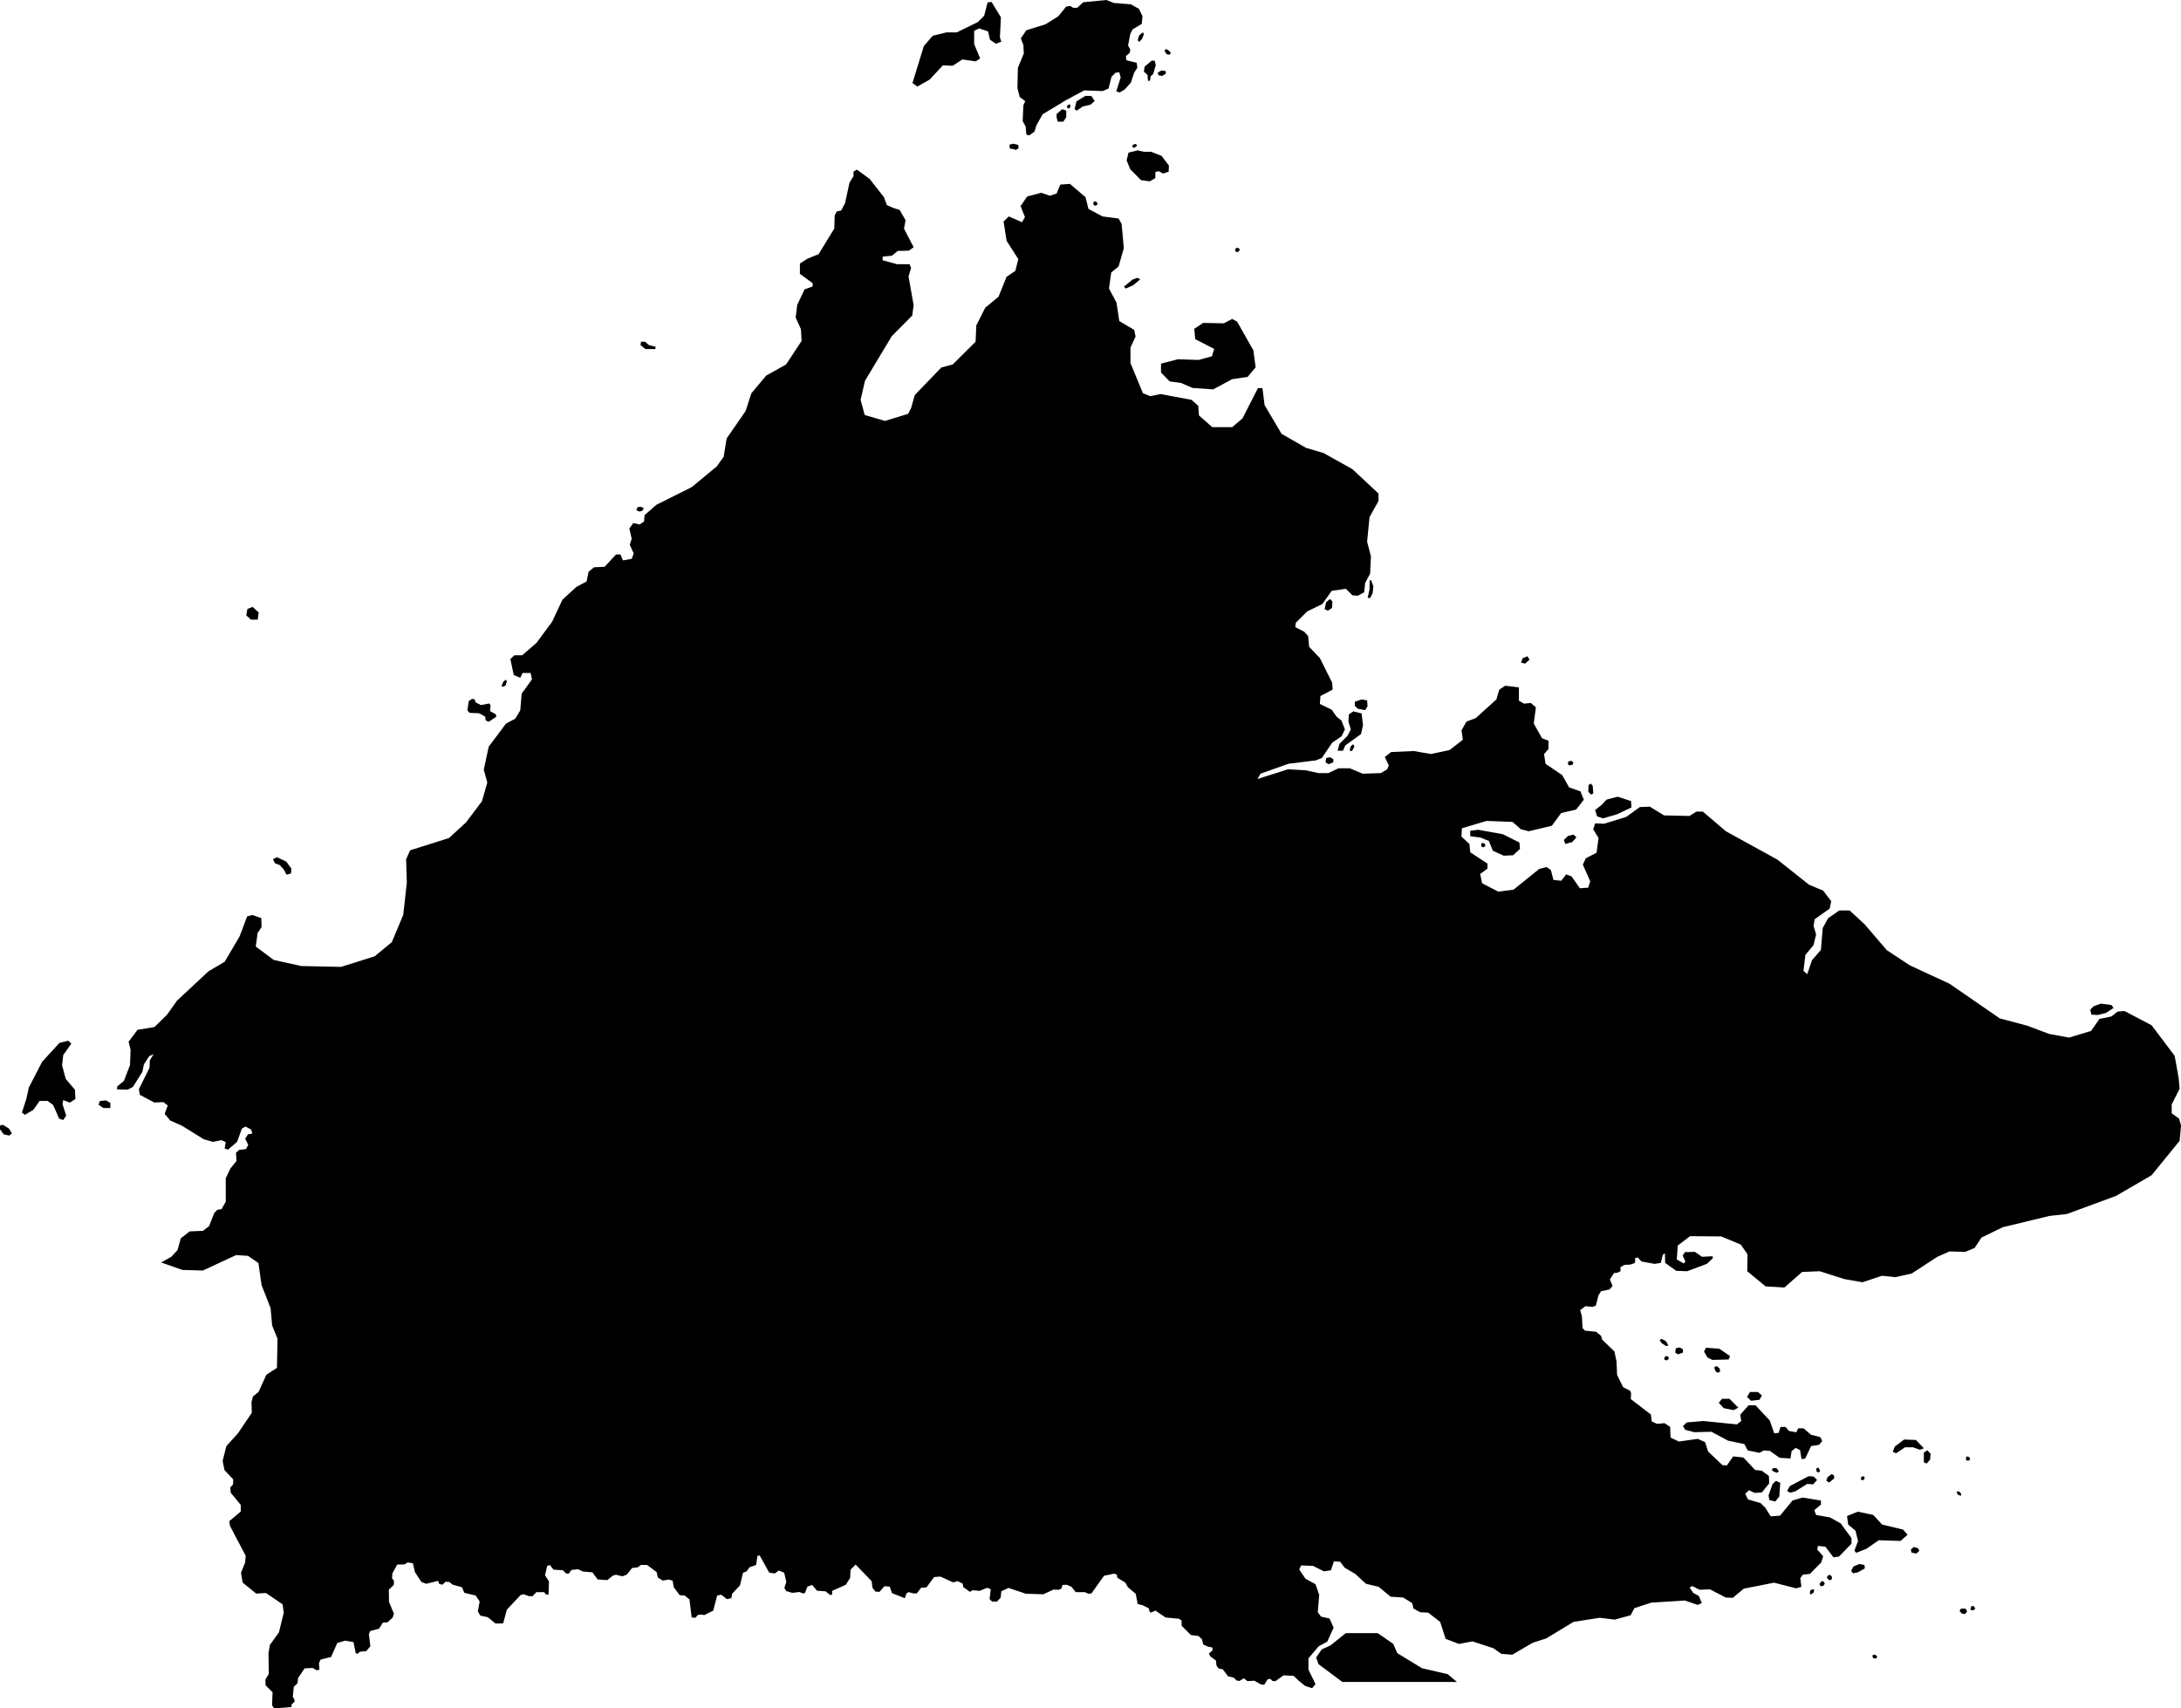 <svg xmlns="http://www.w3.org/2000/svg" viewBox="1068.127 423.331 15.419 12.079">
  <path d="M1069.949,427.712l-0.048,0l-0.033-0.03l0.008-0.045l0.037-0.015l0.043,0.04L1069.949,427.712L1069.949,427.712z M1070.153,429.515l0.031-0.008l0.003-0.034l-0.036-0.05l-0.065-0.031l-0.029,0.013l0.013,0.029l0.034,0.013l0.029,0.031L1070.153,429.515L1070.153,429.515z M1071.684,428.187l0.017-0.009l0.01-0.031l-0.01-0.01l-0.018,0.018l-0.01,0.026L1071.684,428.187L1071.684,428.187z M1071.636,428.398l-0.004-0.017l-0.04-0.022l0.003-0.042l-0.01-0.012l-0.058,0.011l-0.036-0.018l-0.01-0.024l-0.018-0.001l-0.022,0.015l-0.01,0.065l0.015,0.018l0.069,0.003l0.042,0.024l0.003,0.025l0.021,0.012L1071.636,428.398L1071.636,428.398z M1074.612,423.943l0.087-0.049l0.094-0.101l0.069,0.003l0.069-0.045l0.094,0.014l0.031-0.021l-0.042-0.101v-0.094l0.035-0.017l0.063,0.021l0.014,0.059l0.042,0.028l0.038-0.014l-0.01-0.031l0.007-0.142l-0.066-0.108l-0.028,0.003l-0.024,0.094l-0.045,0.045l-0.149,0.073h-0.073l-0.097,0.024l-0.063,0.073l-0.08,0.261L1074.612,423.943L1074.612,423.943z M1076.086,425.371l0.052-0.023l0.05-0.042l-0.019-0.011l-0.036,0.013l-0.06,0.05L1076.086,425.371L1076.086,425.371z M1076.312,423.845l0.005,0.018l0.026,0.005l0.026-0.016v-0.018l-0.031-0.005L1076.312,423.845L1076.312,423.845z M1075.312,424.388l0.016-0.014l-0.003-0.019l-0.036-0.007l-0.024,0.009l0.004,0.024L1075.312,424.388L1075.312,424.388z M1075.313,424.388l0.015-0.014l-0.004-0.019l-0.036-0.006l-0.024,0.009l0.004,0.024L1075.313,424.388L1075.313,424.388z M1075.312,424.388l0.016-0.014l-0.003-0.019l-0.036-0.007l-0.024,0.009l0.004,0.024L1075.312,424.388L1075.312,424.388z M1075.312,424.388l0.016-0.014l-0.003-0.019l-0.036-0.008l-0.024,0.008l0.003,0.024L1075.312,424.388L1075.312,424.388z M1075.312,424.389l0.016-0.013l-0.003-0.019l-0.036-0.008l-0.025,0.008l0.003,0.024L1075.312,424.389L1075.312,424.389z M1075.311,424.389l0.016-0.013l-0.002-0.019l-0.036-0.009l-0.025,0.007l0.002,0.024L1075.311,424.389L1075.311,424.389z M1075.311,424.389l0.016-0.013l-0.002-0.019l-0.036-0.009l-0.025,0.007l0.002,0.024L1075.311,424.389L1075.311,424.389z M1075.311,424.389l0.017-0.012l-0.002-0.019l-0.036-0.01l-0.025,0.007l0.001,0.024L1075.311,424.389L1075.311,424.389z M1075.31,424.39l0.017-0.012l-0.001-0.019l-0.035-0.011l-0.025,0.006l0.001,0.024L1075.31,424.39L1075.31,424.39z M1075.31,424.39l0.017-0.012l-0.001-0.019l-0.035-0.011l-0.025,0.006l0,0.024L1075.31,424.39L1075.31,424.39z M1075.309,424.391l0.018-0.011l0-0.019l-0.035-0.013l-0.025,0.004l-0.001,0.024L1075.309,424.391L1075.309,424.391z M1077.703,428.609l-0.01-0.016l-0.018,0.016l-0.006,0.031l0.017,0L1077.703,428.609L1077.703,428.609z M1079.211,428.733l0.011,0.01l0.024-0.006l0.004-0.017l-0.016-0.01l-0.019,0.005L1079.211,428.733L1079.211,428.733z M1077.503,428.69l-0.005,0.031l0.021,0.013l0.034-0.013v-0.023l-0.023-0.013L1077.503,428.69L1077.503,428.69z M1078.909,428.023l0.031-0.028l-0.014-0.024l-0.035,0.014l-0.01,0.031L1078.909,428.023L1078.909,428.023z M1076.132,424.362l0.005,0.014l0.012-0.001l0.017-0.014l-0.008-0.012l-0.018,0.003L1076.132,424.362L1076.132,424.362z M1079.356,428.929l0.019,0.02l0.016-0.008l-0.004-0.054l-0.014-0.016l-0.016,0.011L1079.356,428.929L1079.356,428.929z M1076.876,425.114l0.014-0.011l-0.001-0.015l-0.018-0.006l-0.012,0.012l0.001,0.014L1076.876,425.114L1076.876,425.114z M1078.599,429.3v0.014l0.012,0.008l0.017-0.008l-0.004-0.018l-0.019-0.006L1078.599,429.3L1078.599,429.3z M1075.857,424.764v0.014l0.012,0.008l0.017-0.008l-0.004-0.018l-0.019-0.006L1075.857,424.764L1075.857,424.764z M1075.671,424.078v0.014l0.012,0.007l0.011-0.01l0.001-0.014l-0.007-0.007L1075.671,424.078L1075.671,424.078z M1079.242,429.285l0.03-0.034l-0.021-0.019l-0.038,0.009l-0.03,0.029l0.01,0.028L1079.242,429.285L1079.242,429.285z M1076.2,423.607l0.014-0.034l-0.007-0.014l-0.027,0.023l-0.01,0.033l0.011,0.012L1076.2,423.607L1076.2,423.607z M1076.36,423.693l0.017,0.022l0.02,0.003l0.007-0.015l-0.02-0.02l-0.017-0.005L1076.36,423.693L1076.36,423.693z M1077.53,427.566l-0.028,0.023l-0.01,0.05l0.023,0.009l0.029-0.018l0.003-0.046L1077.53,427.566L1077.53,427.566z M1077.795,428.325l-0.003-0.042l-0.038-0.007l-0.049,0.017v0.028l0.021,0.021l0.052,0.01L1077.795,428.325L1077.795,428.325z M1077.66,428.433l0.017,0.056l-0.024,0.045l-0.056,0.056l-0.014,0.049h0.038l0.017-0.038l0.111-0.08l0.014-0.063l-0.01-0.083l-0.059-0.014l-0.031,0.021L1077.66,428.433L1077.66,428.433z M1076.838,426.012l0.109-0.016l0.057-0.068l-0.016-0.12l-0.115-0.203l-0.035-0.019l-0.059,0.031l-0.146-0.003l-0.063,0.042l0.007,0.073l0.134,0.069l-0.016,0.052l-0.094,0.026l-0.146-0.005l-0.12,0.031v0.063l0.062,0.063l0.078,0.01l0.083,0.036l0.146,0.01L1076.838,426.012L1076.838,426.012z M1075.597,424.162l0.008,0.029h0.039l0.021-0.031v-0.047l-0.029-0.01l-0.039,0.034V424.162L1075.597,424.162z M1075.782,424.084l0.055-0.013l0.029-0.026l-0.024-0.036h-0.042l-0.063,0.039l-0.013,0.055l0.016,0.01L1075.782,424.084L1075.782,424.084z M1076.257,423.901l0.005-0.031l0.018-0.016l0.018-0.063l-0.008-0.031h-0.021l-0.05,0.042l-0.005,0.036l0.026,0.023l0.003,0.042L1076.257,423.901L1076.257,423.901z M1075.441,424.261l0.013-0.044l0.044-0.078l0.164-0.099l0.13-0.07l0.13,0.005l0.042-0.018l0.021-0.083l0.029-0.029l0.026-0.003l0.01,0.036l-0.031,0.099l0.023,0.008l0.036-0.021l0.044-0.049l0.023-0.07l0.023-0.036l-0.005-0.034l-0.073-0.018l-0.003-0.029l0.026-0.023l0.005-0.023l-0.016-0.029l0.016-0.083l0.016-0.031l0.065-0.039l0.005-0.055l-0.026-0.052l-0.055-0.031l-0.122-0.01l-0.052-0.021l-0.164,0.016l-0.042,0.039h-0.029l-0.021-0.013l-0.029,0.005l-0.055,0.068l-0.091,0.057l-0.135,0.042l-0.039,0.057l0.018,0.047l0.003,0.06l-0.042,0.102l-0.003,0.143l0.016,0.063l0.039,0.029l-0.013,0.029l-0.005,0.112l0.021,0.039l0.005,0.057l0.021,0.005L1075.441,424.261L1075.441,424.261z M1076.117,424.527l0.077,0.078l0.062,0.008l0.039-0.023v-0.042l0.023-0.007l0.032,0.017l0.039-0.013l0.002-0.043l-0.052-0.069l-0.075-0.029h-0.052l-0.042-0.01l-0.065,0.016l-0.013,0.055L1076.117,424.527L1076.117,424.527z M1078.758,429.381l0.066-0.003l0.049-0.045l-0.004-0.045l-0.118-0.059l-0.174-0.031l-0.056,0.007v0.038l0.073,0.01l0.059,0.024l0.028,0.069L1078.758,429.381L1078.758,429.381z M1079.418,429.103l0.042,0.014l0.097-0.028l0.104-0.049l-0.003-0.045l-0.094-0.031l-0.08,0.021l-0.035,0.038l-0.045,0.035L1079.418,429.103L1079.418,429.103z M1082.912,430.505l0.047,0.002l0.056-0.014l0.054-0.035l-0.014-0.021l-0.075-0.01l-0.052,0.019l-0.023,0.023L1082.912,430.505L1082.912,430.505z M1072.626,426.938l0.021,0.01l0.021-0.005l0.01-0.021l-0.023-0.008l-0.021,0.003L1072.626,426.938L1072.626,426.938z M1068.907,431.165v-0.036l-0.031-0.018l-0.044,0.005l-0.008,0.026l0.034,0.023H1068.907L1068.907,431.165z M1068.193,431.36l0.018-0.016l-0.021-0.034l-0.042-0.026l-0.021,0.005v0.026l0.026,0.036L1068.193,431.36L1068.193,431.36z M1068.363,431.178l0.044-0.063h0.057l0.039,0.029l0.042,0.096l0.029,0.01l0.021-0.031l-0.026-0.081l0.005-0.029l0.047,0.018l0.039-0.026l-0.003-0.065l-0.065-0.076l-0.026-0.096l0.008-0.073l0.057-0.081l-0.021-0.021l-0.063,0.016l-0.122,0.133l-0.094,0.182l-0.018,0.081l-0.031,0.096l0.021,0.016L1068.363,431.178L1068.363,431.178z M1072.76,425.799l0.002-0.016l-0.047-0.012l-0.028-0.024h-0.028l-0.004,0.024l0.035,0.028H1072.76L1072.76,425.799z M1077.813,427.56l0.018-0.034l0.005-0.05l-0.016-0.044l-0.01,0.004l-0.001,0.064l-0.013,0.057L1077.813,427.56L1077.813,427.56z M1081.25,434.31l0.073-0.029l0.086-0.06l0.154,0.005l0.05-0.044l-0.031-0.036l-0.149-0.036l-0.063-0.068l-0.109-0.023l-0.076,0.031l0.008,0.06l0.052,0.044l0.018,0.073l-0.026,0.068L1081.25,434.31L1081.25,434.31z M1080.174,432.887l0.024,0.042l0.035,0.017l0.115-0.003l0.01-0.024l-0.076-0.052l-0.094-0.007L1080.174,432.887L1080.174,432.887z M1080.313,433.287l0.069,0.014l0.035-0.017l-0.063-0.063h-0.052l-0.024,0.028L1080.313,433.287L1080.313,433.287z M1080.507,433.235l0.059-0.007l0.017-0.031l-0.028-0.024h-0.056l-0.021,0.035L1080.507,433.235L1080.507,433.235z M1080.636,433.937l0.042,0.01l0.028-0.035l0.007-0.097l-0.031-0.014l-0.024,0.024l-0.028,0.08L1080.636,433.937L1080.636,433.937z M1080.782,433.885l0.038-0.01l0.083-0.052l0.042,0.003l0.028-0.031l-0.024-0.024l-0.035-0.003l-0.132,0.069l-0.021,0.035L1080.782,433.885L1080.782,433.885z M1081.227,434.455l0.035-0.007l0.049-0.028l-0.003-0.024l-0.035-0.007l-0.042,0.017l-0.017,0.031L1081.227,434.455L1081.227,434.455z M1081.508,433.596l0.024,0.01l0.063-0.042h0.056l0.049,0.017l0.028-0.01l-0.056-0.059l-0.083-0.003l-0.066,0.049L1081.508,433.596L1081.508,433.596z M1081.727,433.669l0.021,0.01l0.024-0.028l0.004-0.042l-0.024-0.024l-0.024,0.017V433.669L1081.727,433.669z M1080.041,433.44l0.063,0.017l0.122-0.003l0.118,0.063l0.115,0.024l0.024,0.045l0.083,0.017l0.031-0.017l0.042,0.003l0.069,0.049l0.077,0.005l0.008-0.052l0.029-0.023l0.031,0.016l0.01,0.063l0.026-0.003l0.042-0.089l0.055-0.008l0.024-0.027l-0.014-0.028l-0.066-0.017l-0.052-0.045h-0.038l-0.014,0.028l-0.052-0.01l-0.024-0.028h-0.035l-0.014,0.042l-0.031,0.003l-0.031-0.09l-0.101-0.108h-0.049l-0.059,0.066l0.007,0.045l-0.031,0.024l-0.236-0.024l-0.118,0.01l-0.027,0.026L1080.041,433.44L1080.041,433.44z M1081.094,433.784l-0.001-0.021l-0.017-0.01l-0.029,0.023l-0.009,0.024l0.021,0.013L1081.094,433.784L1081.094,433.784z M1081.99,433.907l0.002-0.014l-0.01-0.013l-0.019-0.006l-0.002,0.013l0.01,0.013L1081.99,433.907L1081.99,433.907z M1082.063,434.688l-0.006,0.024l0.019,0.005l0.016-0.012l-0.012-0.019L1082.063,434.688L1082.063,434.688z M1081.047,434.473l-0.004,0.014l0.017,0.017l0.017-0.006l0.001-0.019l-0.014-0.014L1081.047,434.473L1081.047,434.473z M1081.019,434.512l-0.015-0.001l-0.014,0.02l0.008,0.015l0.019-0.002l0.011-0.016L1081.019,434.512L1081.019,434.512z M1079.975,432.863l-0.005,0.031l0.021,0.013l0.034-0.013v-0.023l-0.023-0.013L1079.975,432.863L1079.975,432.863z M1081.989,434.705l-0.008,0.018l0.017,0.017l0.021,0.003l0.015-0.018l-0.011-0.021L1081.989,434.705L1081.989,434.705z M1080.977,433.741l0.015-0.003l0.001-0.012l-0.011-0.019l-0.014,0.006l0,0.018L1080.977,433.741L1080.977,433.741z M1080.925,434.577l-0.003,0.021l0.009,0.007l0.019-0.016l0.002-0.019l-0.012-0.002L1080.925,434.577L1080.925,434.577z M1081.372,435.056l0.022,0l0.004-0.011l-0.01-0.013l-0.019-0.002l-0.005,0.013L1081.372,435.056L1081.372,435.056z M1081.636,434.287l0.005,0.021l0.034,0.008l0.021-0.021l-0.01-0.018l-0.029-0.008L1081.636,434.287L1081.636,434.287z M1080.665,433.735l0.026,0.009l0.012-0.01l-0.016-0.022l-0.022-0.002l-0.013,0.013L1080.665,433.735L1080.665,433.735z M1080.254,433.024l0.016,0.013l0.017-0.007l-0.002-0.023l-0.023-0.018l-0.016,0.01L1080.254,433.024L1080.254,433.024z M1079.91,432.95l0.014-0.011l-0.001-0.015l-0.018-0.006l-0.012,0.012l0.001,0.014L1079.91,432.95L1079.91,432.95z M1081.286,433.796l0.017-0.001l0.007-0.014l-0.005-0.011h-0.015l-0.008,0.012L1081.286,433.796L1081.286,433.796z M1082.026,433.638v0.014l0.012,0.008l0.017-0.008l-0.004-0.018l-0.019-0.006L1082.026,433.638L1082.026,433.638z M1079.875,432.828l0.031,0.02l0.016-0.004l-0.018-0.031l-0.031-0.016l-0.013,0.009L1079.875,432.828L1079.875,432.828z M1069.266,432.257l0.151,0.053l0.144,0.004l0.235-0.109l0.084,0.005l0.074,0.051l0.022,0.155l0.064,0.164l0.011,0.123l0.038,0.093l-0.004,0.206l-0.075,0.049l-0.055,0.121l-0.04,0.033l-0.01,0.039l0.002,0.076l-0.097,0.144l-0.083,0.092l-0.026,0.104l0.013,0.065l0.062,0.066l-0.002,0.036l-0.019,0.021l0.003,0.037l0.071,0.086v0.047l-0.081,0.068l0.005,0.034l0.111,0.211l-0.004,0.047l-0.029,0.073l0.011,0.069l0.096,0.078l0.069-0.004l0.118,0.08l0.008,0.059l-0.034,0.139l-0.064,0.089l-0.01,0.059l0.002,0.147l-0.024,0.039l0.002,0.041l0.049,0.049l-0.004,0.091l0.015,0.023l0.123-0.01v-0.018l0.021-0.019l0.001-0.011l-0.013-0.025l0.007-0.07l0.026-0.024l0.004-0.037l0.046-0.069l0.057-0.003l0.028,0.016l0.02-0.003l-0.003-0.047l0.011-0.025l0.075-0.019l0.043-0.098l0.055-0.017l0.06,0.01l0.016,0.08l0.015,0.002l0.014-0.014l0.045-0.004l0.029-0.034l-0.01-0.087l0.009-0.021l0.063-0.017l0.026-0.042l0.034-0.003l0.035-0.032l0.01-0.028l-0.035-0.084l-0.001-0.087l0.035-0.033l0.001-0.03l-0.014-0.017l0.003-0.035l0.034-0.062l0.051-0.001l0.023-0.014l0.037,0.006l0.014,0.062l0.046,0.07l0.034,0.013l0.084-0.021l0.009,0.023l0.023,0.004l0.02-0.02l0.027,0.001l0.024,0.019l0.065,0.018l0.018,0.04l0.08,0.019l0.028,0.042l-0.013,0.071l0.018,0.029l0.052,0.011l0.055,0.045l0.054-0.001l0.026-0.097l0.098-0.104l0.022-0.005l0.035,0.013l0.026,0.001l0.028-0.029h0.055l0.013,0.017h0.018l0.003-0.093l-0.028-0.043l0.015-0.066l0.019-0.007l0.026,0.033l0.066,0.004l0.023,0.023l0.019,0.001l0.019-0.026l0.047-0.005l0.033,0.016l0.068,0.006l0.037,0.05l0.068,0.005l0.04-0.032l0.022-0.006l0.045,0.011l0.031-0.012l0.038-0.047l0.038-0.004l0.025-0.018l0.043,0.001l0.067,0.05l0.009,0.039l0.034,0.021l0.044-0.007l0.026,0.008l0.008,0.046l0.042,0.056l0.035,0.003l0.034,0.027l0.016,0.128l0.027,0.002l0.015-0.019l0.022-0.004l0.025,0.004l0.063-0.031l0.028-0.107l0.029-0.006l0.039,0.031l0.032-0.006l0.006-0.032l0.055-0.058l0.022-0.091l0.024-0.008l0.022-0.03l0.046-0.016l0.01-0.065l0.016-0.002l0.067,0.121l0.039,0.006l0.029-0.021l0.038,0.016l0.015,0.065l-0.014,0.042l0.013,0.022l0.042,0.013l0.052-0.006l0.02,0.009h0.018l0.018-0.047l0.034-0.012l0.034,0.041l0.06,0.004l0.033,0.026l0.014-0.002v-0.027l0.096-0.043l0.031-0.048l0.003-0.059l0.036-0.036l0.113,0.117l0.006,0.047l0.021,0.027l0.029,0.002l0.034-0.04l0.038,0.003l0.016,0.046l0.091,0.036l0.011-0.034l0.015-0.009l0.036,0.009h0.022l0.031-0.04l0.038-0.003l0.054-0.073l0.045-0.003l0.089,0.041l0.032-0.009l0.036,0.018l0.004,0.024l0.047,0.034l0.019-0.012l0.049,0.005l0.055-0.022l0.024,0.01l-0.008,0.07l0.017,0.017l0.035,0.001l0.026-0.028l0.005-0.045l0.05-0.024l0.123,0.041l0.124,0.004l0.071-0.033l0.039,0.001l0.017-0.008l0.009-0.026l0.03-0.001l0.033,0.014l0.03,0.038h0.065l0.024,0.011l0.022-0.002l0.089-0.125l0.072-0.015l0.019,0.007l0.003,0.022l0.056,0.034l0.019,0.033l0.055,0.047l0.014,0.072l0.034,0.008l0.044,0.022l0.006,0.023l0.01,0.008l0.031-0.015l0.072,0.049l0.094,0.009l0.019,0.012l0.001,0.038l0.065,0.065l0.054,0.007l0.025,0.024l0.008,0.036l0.036,0.016l0.029,0.005l0.001,0.021l-0.026,0.022l0.011,0.021l0.039,0.028l0.004,0.036l0.015,0.021l0.029,0.005l0.038,0.05l0.041,0.01l0.018,0.019l0.021,0.004l0.031-0.019l0.026,0.02l0.049-0.003l0.045,0.026l0.024,0.003l0.025-0.039l0.019-0.003l0.015,0.015l0.021,0.001l0.057-0.041l0.072,0.004l0.037,0.036l0.044,0.035l0.049,0.016l0.024-0.029l-0.05-0.102v-0.08l0.073-0.086l0.06-0.032l0.045-0.099l-0.029-0.065l-0.06-0.013l-0.023-0.031l0.01-0.123l-0.026-0.075l-0.071-0.039l-0.044-0.065l0.013-0.029l0.084,0.003l0.078,0.039l0.049-0.008l0.021-0.063l0.044,0.003l0.032,0.042l0.075,0.044l0.076,0.07l0.089,0.021l0.085,0.07l0.089,0.006l0.063,0.039l0.01,0.039l0.047,0.026l0.057,0.003l0.084,0.065l0.039,0.12l0.094,0.036l0.096-0.018l0.149,0.049l0.054,0.039l0.078,0.006l0.144-0.084l0.096-0.031l0.193-0.117l0.185-0.029l0.107,0.013l0.112-0.031l0.026-0.05l0.12-0.039l0.237-0.015l0.091,0.031l0.029-0.013l-0.021-0.05l-0.041-0.023l-0.024-0.037l0.018-0.01l0.052,0.026l0.073-0.003l0.113,0.058l0.049,0.002l0.078-0.065l0.214-0.042l0.156,0.04l0.037-0.011l-0.008-0.06l0.018-0.026l0.05-0.005l0.08-0.081l0.014-0.044l-0.042-0.047l0.005-0.026l0.052,0.005l0.058,0.076l0.039-0.006l0.088-0.091v-0.039l-0.076-0.104l-0.075-0.042l-0.099-0.018l-0.013-0.034l0.047-0.039v-0.029l-0.13-0.021l-0.071,0.021l-0.088,0.107l-0.066,0.005l-0.039-0.062l-0.033-0.032l-0.089-0.026l-0.019-0.039l0.026-0.026l0.04,0.019l0.051-0.003l0.053-0.065l-0.003-0.052l-0.051-0.037l-0.046-0.005l-0.083-0.088l-0.072-0.008l-0.045,0.064l-0.031-0.002l-0.102-0.097l-0.021-0.066l-0.052-0.023l-0.133,0.019l-0.059-0.028l-0.003-0.076l-0.04-0.026l-0.052,0.005l-0.038-0.017l-0.006-0.049l-0.142-0.109l0.002-0.042l-0.007-0.017l-0.049-0.025l-0.043-0.087l-0.004-0.095l-0.015-0.071l-0.087-0.084l-0.007-0.026l-0.035-0.029l-0.079-0.008l-0.017-0.018l-0.005-0.084l-0.012-0.043l0.037-0.028l0.05,0.005l0.024-0.009l0.018-0.072l0.019-0.03l0.059-0.012l0.022-0.025l-0.019-0.046l0.03-0.046l0.022-0.001l0.023-0.011v-0.029l0.028-0.016l0.041-0.002l0.034-0.012l0.001-0.035l0.018-0.003l0.027,0.028l0.092,0.017l0.044-0.007l0.014-0.057l0.015-0.011l0.002,0.068l0.078,0.056l0.077,0.003l0.139-0.052l0.043-0.04l-0.002-0.014l-0.074,0.004l-0.051-0.035l-0.071,0.002l-0.015,0.024l0.019,0.042l-0.011,0.014l-0.05-0.028l0.007-0.099l0.087-0.066l0.22,0.002l0.138,0.057l0.048,0.069l-0.002,0.12l0.13,0.107l0.133,0.008l0.125-0.11l0.125-0.005l0.172,0.055l0.13,0.023l0.138-0.046l0.094,0.01l0.116-0.026l0.181-0.118l0.086-0.038l0.112,0.003l0.066-0.028l0.048-0.073l0.15-0.073l0.33-0.08l0.125-0.014l0.347-0.128l0.251-0.146l0.198-0.243l0.01-0.108l-0.014-0.049l-0.052-0.038v-0.062l0.056-0.112l-0.007-0.076l-0.028-0.156l-0.163-0.216l-0.192-0.101l-0.048,0.004l-0.045,0.035l-0.084,0.017l-0.059,0.085l-0.156,0.047l-0.141-0.026l-0.151-0.057l-0.198-0.053l-0.355-0.245l-0.281-0.13l-0.162-0.107l-0.156-0.182l-0.107-0.099h-0.073l-0.079,0.055l-0.038,0.069l-0.013,0.155l-0.063,0.073l-0.034,0.099l-0.026-0.024l0.013-0.112l0.058-0.07l0.018-0.076l-0.018-0.06l0.008-0.047l0.106-0.075l0.011-0.052l-0.057-0.075l-0.1-0.042l-0.223-0.177l-0.365-0.201l-0.163-0.139h-0.045l-0.049,0.031l-0.18-0.004l-0.101-0.062l-0.07,0.003l-0.097,0.07l-0.156,0.048l-0.063-0.003l-0.014,0.042l0.038,0.062l-0.014,0.104l-0.076,0.039l-0.021,0.045l0.052,0.118l-0.014,0.045l-0.059,0.004l-0.059-0.084l-0.038-0.014l-0.035,0.045l-0.055-0.006l-0.018-0.07l-0.031-0.021l-0.052,0.014l-0.181,0.146l-0.108,0.014l-0.114-0.059l-0.014-0.066l0.052-0.038v-0.035l-0.122-0.08l-0.006-0.059l-0.056-0.052l0.003-0.059l0.174-0.052l0.184,0.007l0.059,0.052l0.056,0.014l0.163-0.039l0.066-0.09l0.105-0.024l0.055-0.07l-0.024-0.059l-0.08-0.028l-0.049-0.087l-0.118-0.08l-0.01-0.069l0.031-0.035v-0.059l-0.045-0.017l-0.059-0.104l0.015-0.115l-0.036-0.031l-0.047,0.005l-0.037-0.021v-0.094l-0.097-0.012l-0.042,0.028l-0.02,0.069l-0.146,0.132l-0.066,0.025l-0.035,0.062l0.01,0.066l-0.094,0.073l-0.132,0.028l-0.121-0.021l-0.16,0.007l-0.045,0.035l0.028,0.059l-0.011,0.028l-0.045,0.027l-0.129,0.004l-0.09-0.038h-0.08l-0.073,0.034h-0.069l-0.091-0.02l-0.125-0.007l-0.163,0.052l-0.052,0.017l0.021-0.038l0.198-0.07l0.194-0.024l0.042-0.017l0.073-0.108l0.066-0.045l0.024-0.049l-0.024-0.062l-0.035-0.028l-0.034-0.049l-0.084-0.041l0.004-0.056l0.086-0.045l-0.003-0.049l-0.087-0.174l-0.076-0.08l-0.007-0.076l-0.028-0.031l-0.063-0.032l0.004-0.031l0.08-0.08l0.107-0.052l0.067-0.094l0.1-0.014l0.046,0.046l0.038,0.003l0.045-0.024l0.007-0.066l0.035-0.066l0.006-0.122l-0.027-0.104l0.017-0.174l0.064-0.115l-0.001-0.052l-0.184-0.172l-0.204-0.114l-0.125-0.037l-0.172-0.099l-0.12-0.203l-0.015-0.12h-0.032l-0.109,0.214l-0.073,0.062h-0.141l-0.094-0.083l-0.005-0.068l-0.047-0.042l-0.219-0.041l-0.073,0.015l-0.052-0.021l-0.088-0.213v-0.11l0.036-0.078l-0.01-0.047l-0.105-0.062l-0.02-0.131l-0.053-0.099l0.016-0.114l0.052-0.042l0.037-0.13l-0.016-0.172l-0.021-0.037l-0.114-0.015l-0.099-0.053l-0.021-0.083l-0.11-0.094l-0.068,0.005l-0.026,0.063l-0.047,0.016l-0.062-0.021l-0.099,0.026l-0.047,0.068l0.031,0.078l-0.021,0.036l-0.093-0.041l-0.037,0.036l0.021,0.136l0.083,0.13l-0.021,0.083l-0.062,0.042l-0.057,0.141l-0.094,0.078l-0.063,0.125l-0.005,0.115l-0.162,0.161l-0.08,0.021l-0.188,0.195l-0.026,0.092l-0.021,0.041l-0.164,0.05l-0.143-0.042l-0.029-0.107l0.031-0.135l0.19-0.316l0.144-0.145l0.01-0.073l-0.036-0.204l0.018-0.06l-0.011-0.026h-0.088l-0.102-0.028v-0.026l0.065-0.006l0.042-0.034l0.078-0.002l0.034-0.024l-0.068-0.132l0.011-0.059l-0.042-0.073l-0.045-0.014l-0.045-0.02l-0.021-0.056l-0.101-0.129l-0.09-0.066l-0.024,0.014v0.032l-0.028,0.045l-0.032,0.146l-0.027,0.052l-0.032,0.007l-0.014,0.028l-0.003,0.093l-0.111,0.181l-0.077,0.031l-0.055,0.035v0.073l0.09,0.066v0.023l-0.057,0.021l-0.052,0.109l-0.011,0.089l0.037,0.083l0.005,0.083l-0.11,0.167l-0.14,0.078l-0.105,0.125l-0.041,0.126l-0.134,0.194l-0.021,0.129l-0.049,0.069l-0.177,0.146l-0.25,0.125l-0.083,0.073l-0.004,0.045l-0.031,0.021l-0.045-0.01l-0.028,0.038l0.017,0.073l-0.014,0.042l0.028,0.062l-0.014,0.038l-0.062,0.011l-0.018-0.042h-0.031l-0.08,0.087l-0.076,0.004l-0.038,0.031l-0.014,0.069l-0.073,0.039l-0.098,0.09l-0.073,0.156l-0.111,0.15l-0.101,0.087h-0.055l-0.028,0.027l0.024,0.112l0.046,0.02l0.017-0.034h0.056l0.01,0.045l-0.073,0.101l-0.01,0.118l-0.035,0.059l-0.066,0.035l-0.122,0.163l-0.035,0.163l0.025,0.091l-0.038,0.132l-0.112,0.149l-0.121,0.111l-0.275,0.087l-0.028,0.063l0.005,0.165l-0.025,0.227l-0.081,0.194l-0.121,0.1l-0.238,0.075l-0.28-0.006l-0.196-0.043l-0.127-0.095l0.013-0.096l0.028-0.041l-0.002-0.064l-0.063-0.022l-0.037,0.01l-0.053,0.141l-0.106,0.18l-0.114,0.067l-0.223,0.208l-0.071,0.1l-0.088,0.086l-0.12,0.02l-0.063,0.084l0.014,0.057l-0.004,0.108l-0.043,0.112l-0.047,0.039l-0.002,0.021l0.075,0.002l0.037-0.019l0.067-0.106l0.011-0.053l0.038-0.059l0.031-0.014l-0.027,0.043l-0.002,0.053l-0.075,0.151l0.006,0.04l0.103,0.055l0.064-0.003l0.031,0.024l-0.022,0.059l0.039,0.047l0.083,0.037l0.155,0.096l0.065,0.018l0.06-0.012l0.03,0.014l-0.008,0.045l0.024,0.008l0.064-0.055l0.034-0.094l0.025-0.014l0.039,0.02l0.01,0.029l-0.031,0.006l-0.02,0.031l0.022,0.043l-0.016,0.03l-0.049,0.006l-0.022,0.021l0.004,0.057l-0.043,0.053l-0.033,0.069v0.166l-0.03,0.053l-0.029,0.004l-0.022,0.022l-0.037,0.094l-0.043,0.033l-0.094,0.004l-0.063,0.049l-0.023,0.083l-0.043,0.047l-0.073,0.041L1069.266,432.257z M1077.617,435.223l-0.169-0.126l-0.016-0.047l0.039-0.057l0.063-0.029l0.107-0.086h0.226l0.11,0.076l0.028,0.065l0.175,0.107l0.182,0.042l0.065,0.055L1077.617,435.223z"/>
</svg>

